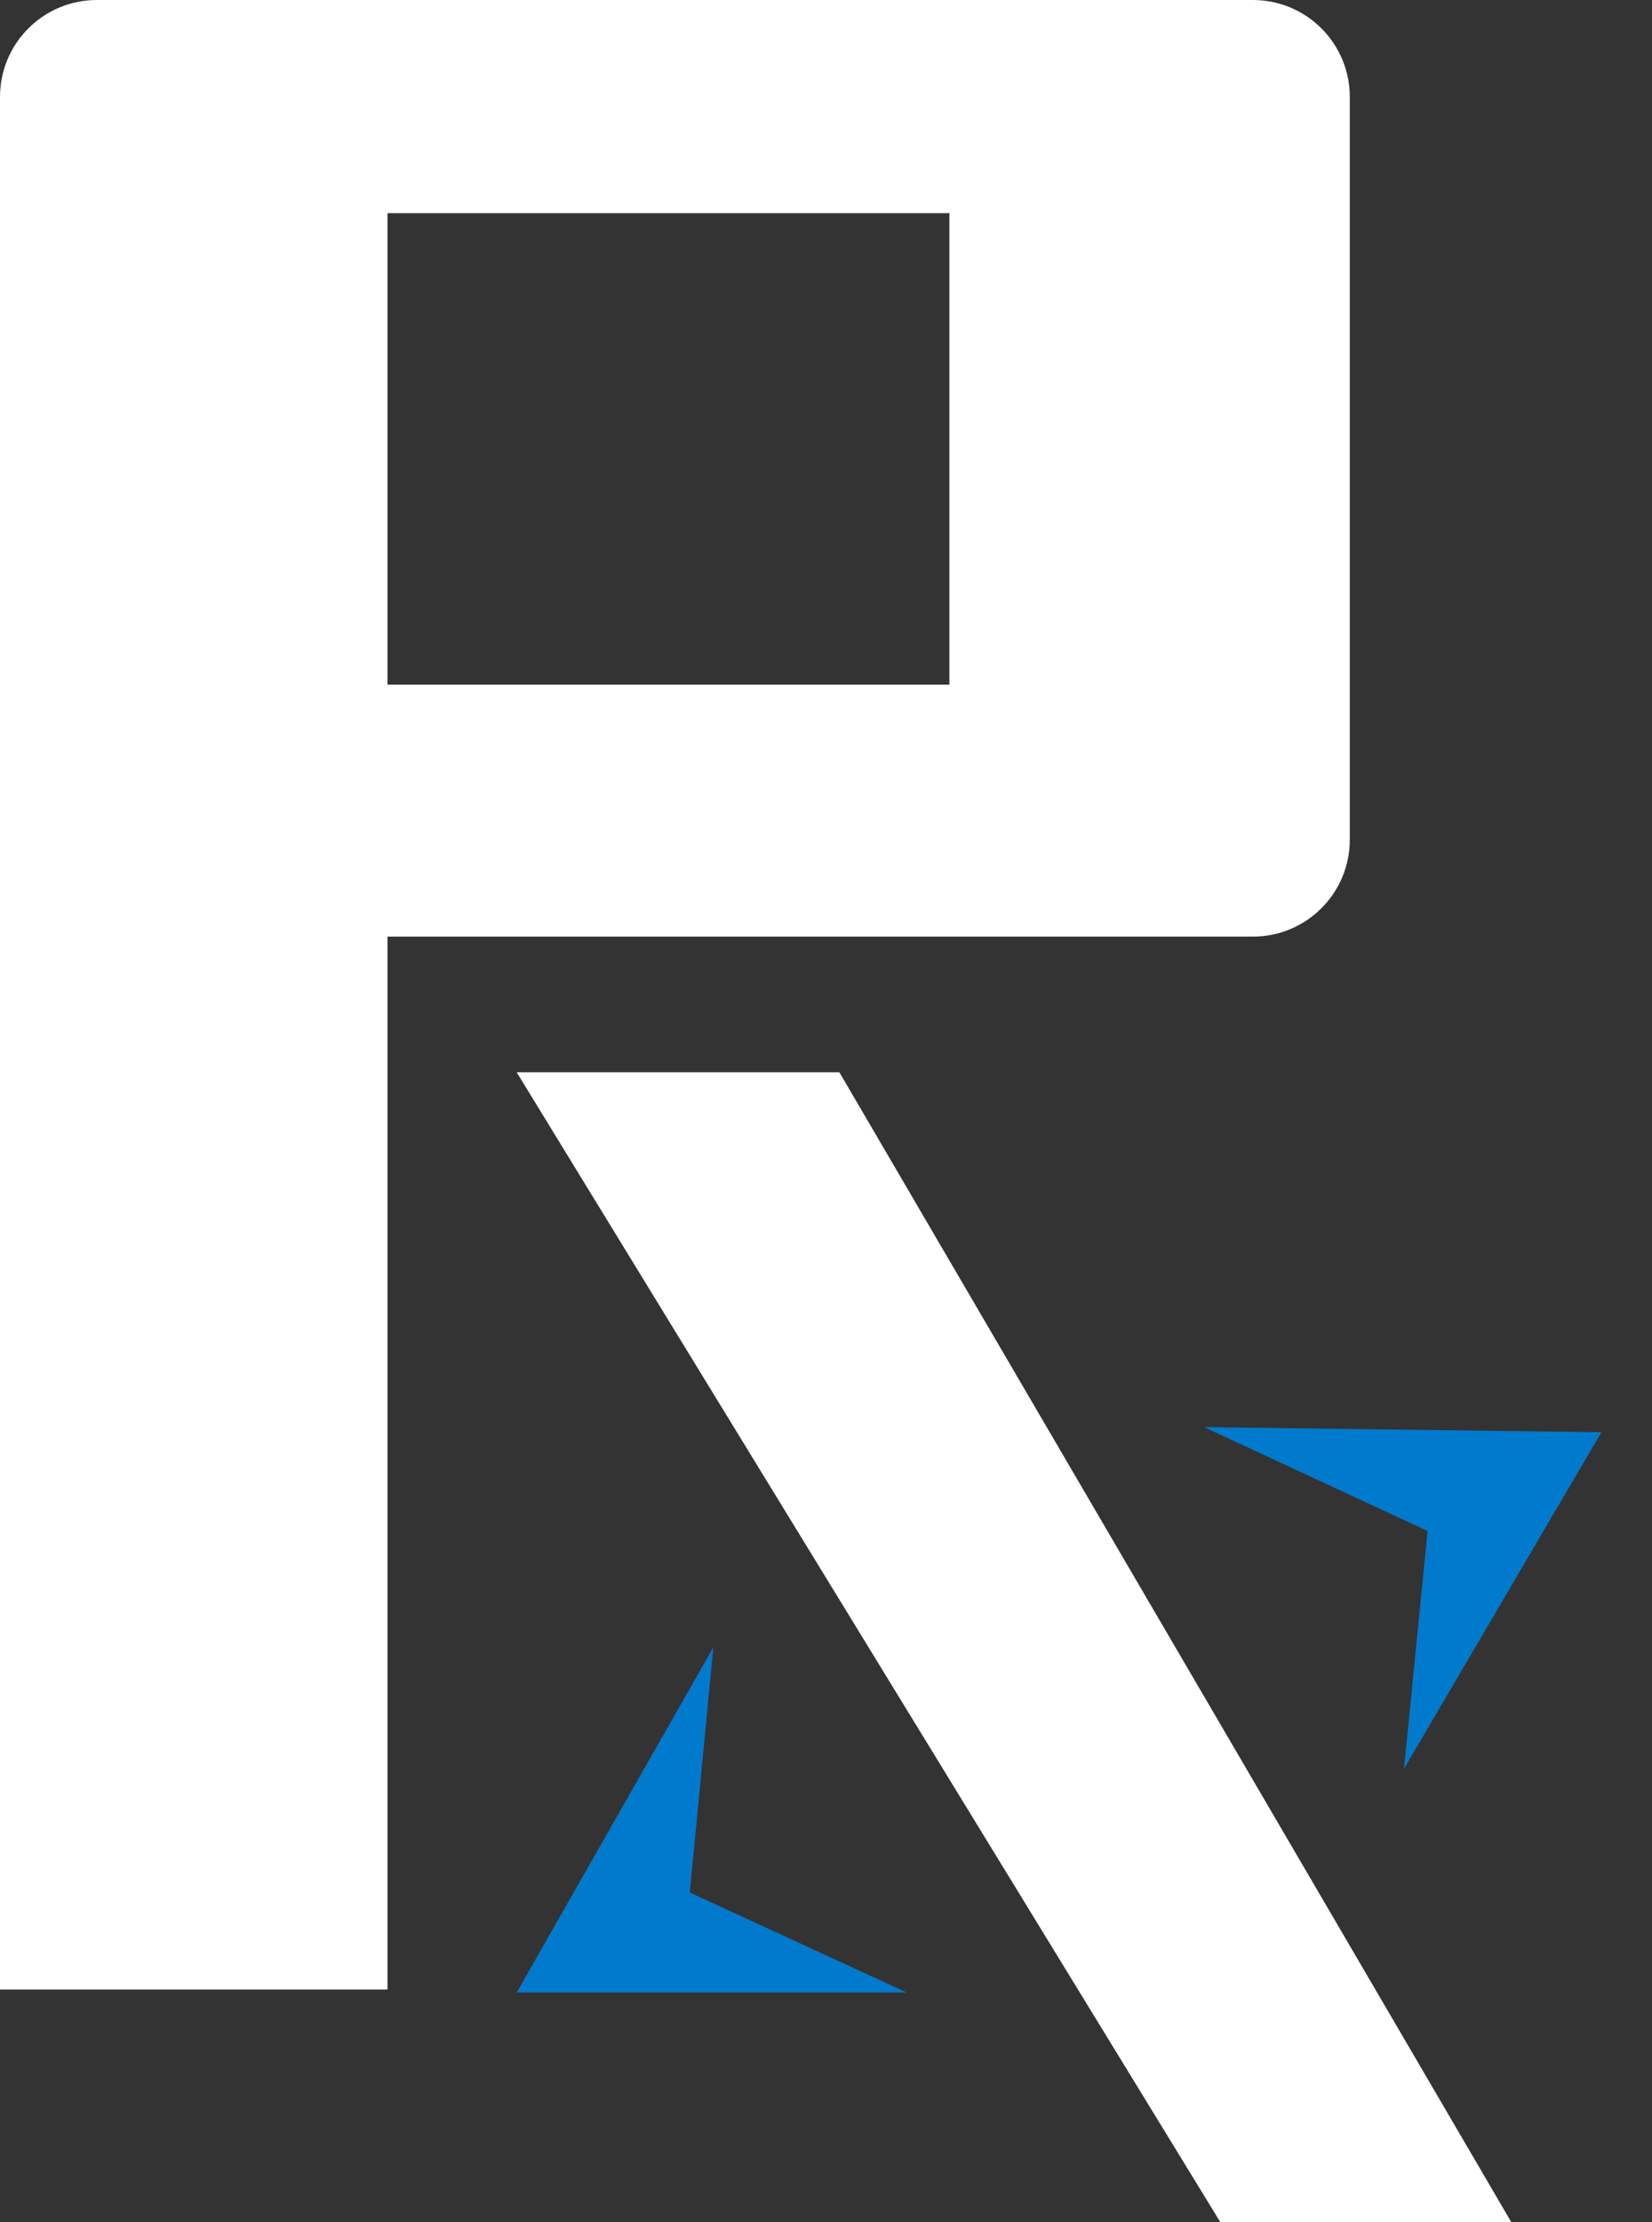 <svg width="29" height="39" viewBox="0 0 29 39" fill="none" xmlns="http://www.w3.org/2000/svg">
<rect x="0" y="0" width="29" height="39" fill="#333333" stroke="none"/>
<g clip-path="url(#clip0_149_2)">
<path fill-rule="evenodd" clip-rule="evenodd" d="M1.701 0C0.761 0 0 0.761 0 1.701V16.439H21.994C22.933 16.439 23.695 15.678 23.695 14.738V1.701C23.695 0.761 22.933 0 21.994 0H1.701ZM16.666 3.741H6.802V12.017H16.666V3.741Z" fill="white"/>
<path d="M0 34.919H6.802V15.872H0V34.919Z" fill="white"/>
<path d="M9.07 18.82H14.735L26.529 39H21.421L9.07 18.82Z" fill="white"/>
<path d="M12.523 28.91L12.109 33.216L15.916 34.971H9.07L12.523 28.91Z" fill="#007ACC"/>
<path d="M21.137 25.048L25.06 26.871L24.647 31.043L28.112 25.138L21.137 25.048Z" fill="#007ACC"/>
</g>
<defs>
<clipPath id="clip0_149_2">
<rect width="28.116" height="39" fill="white"/>
</clipPath>
</defs>
</svg>
